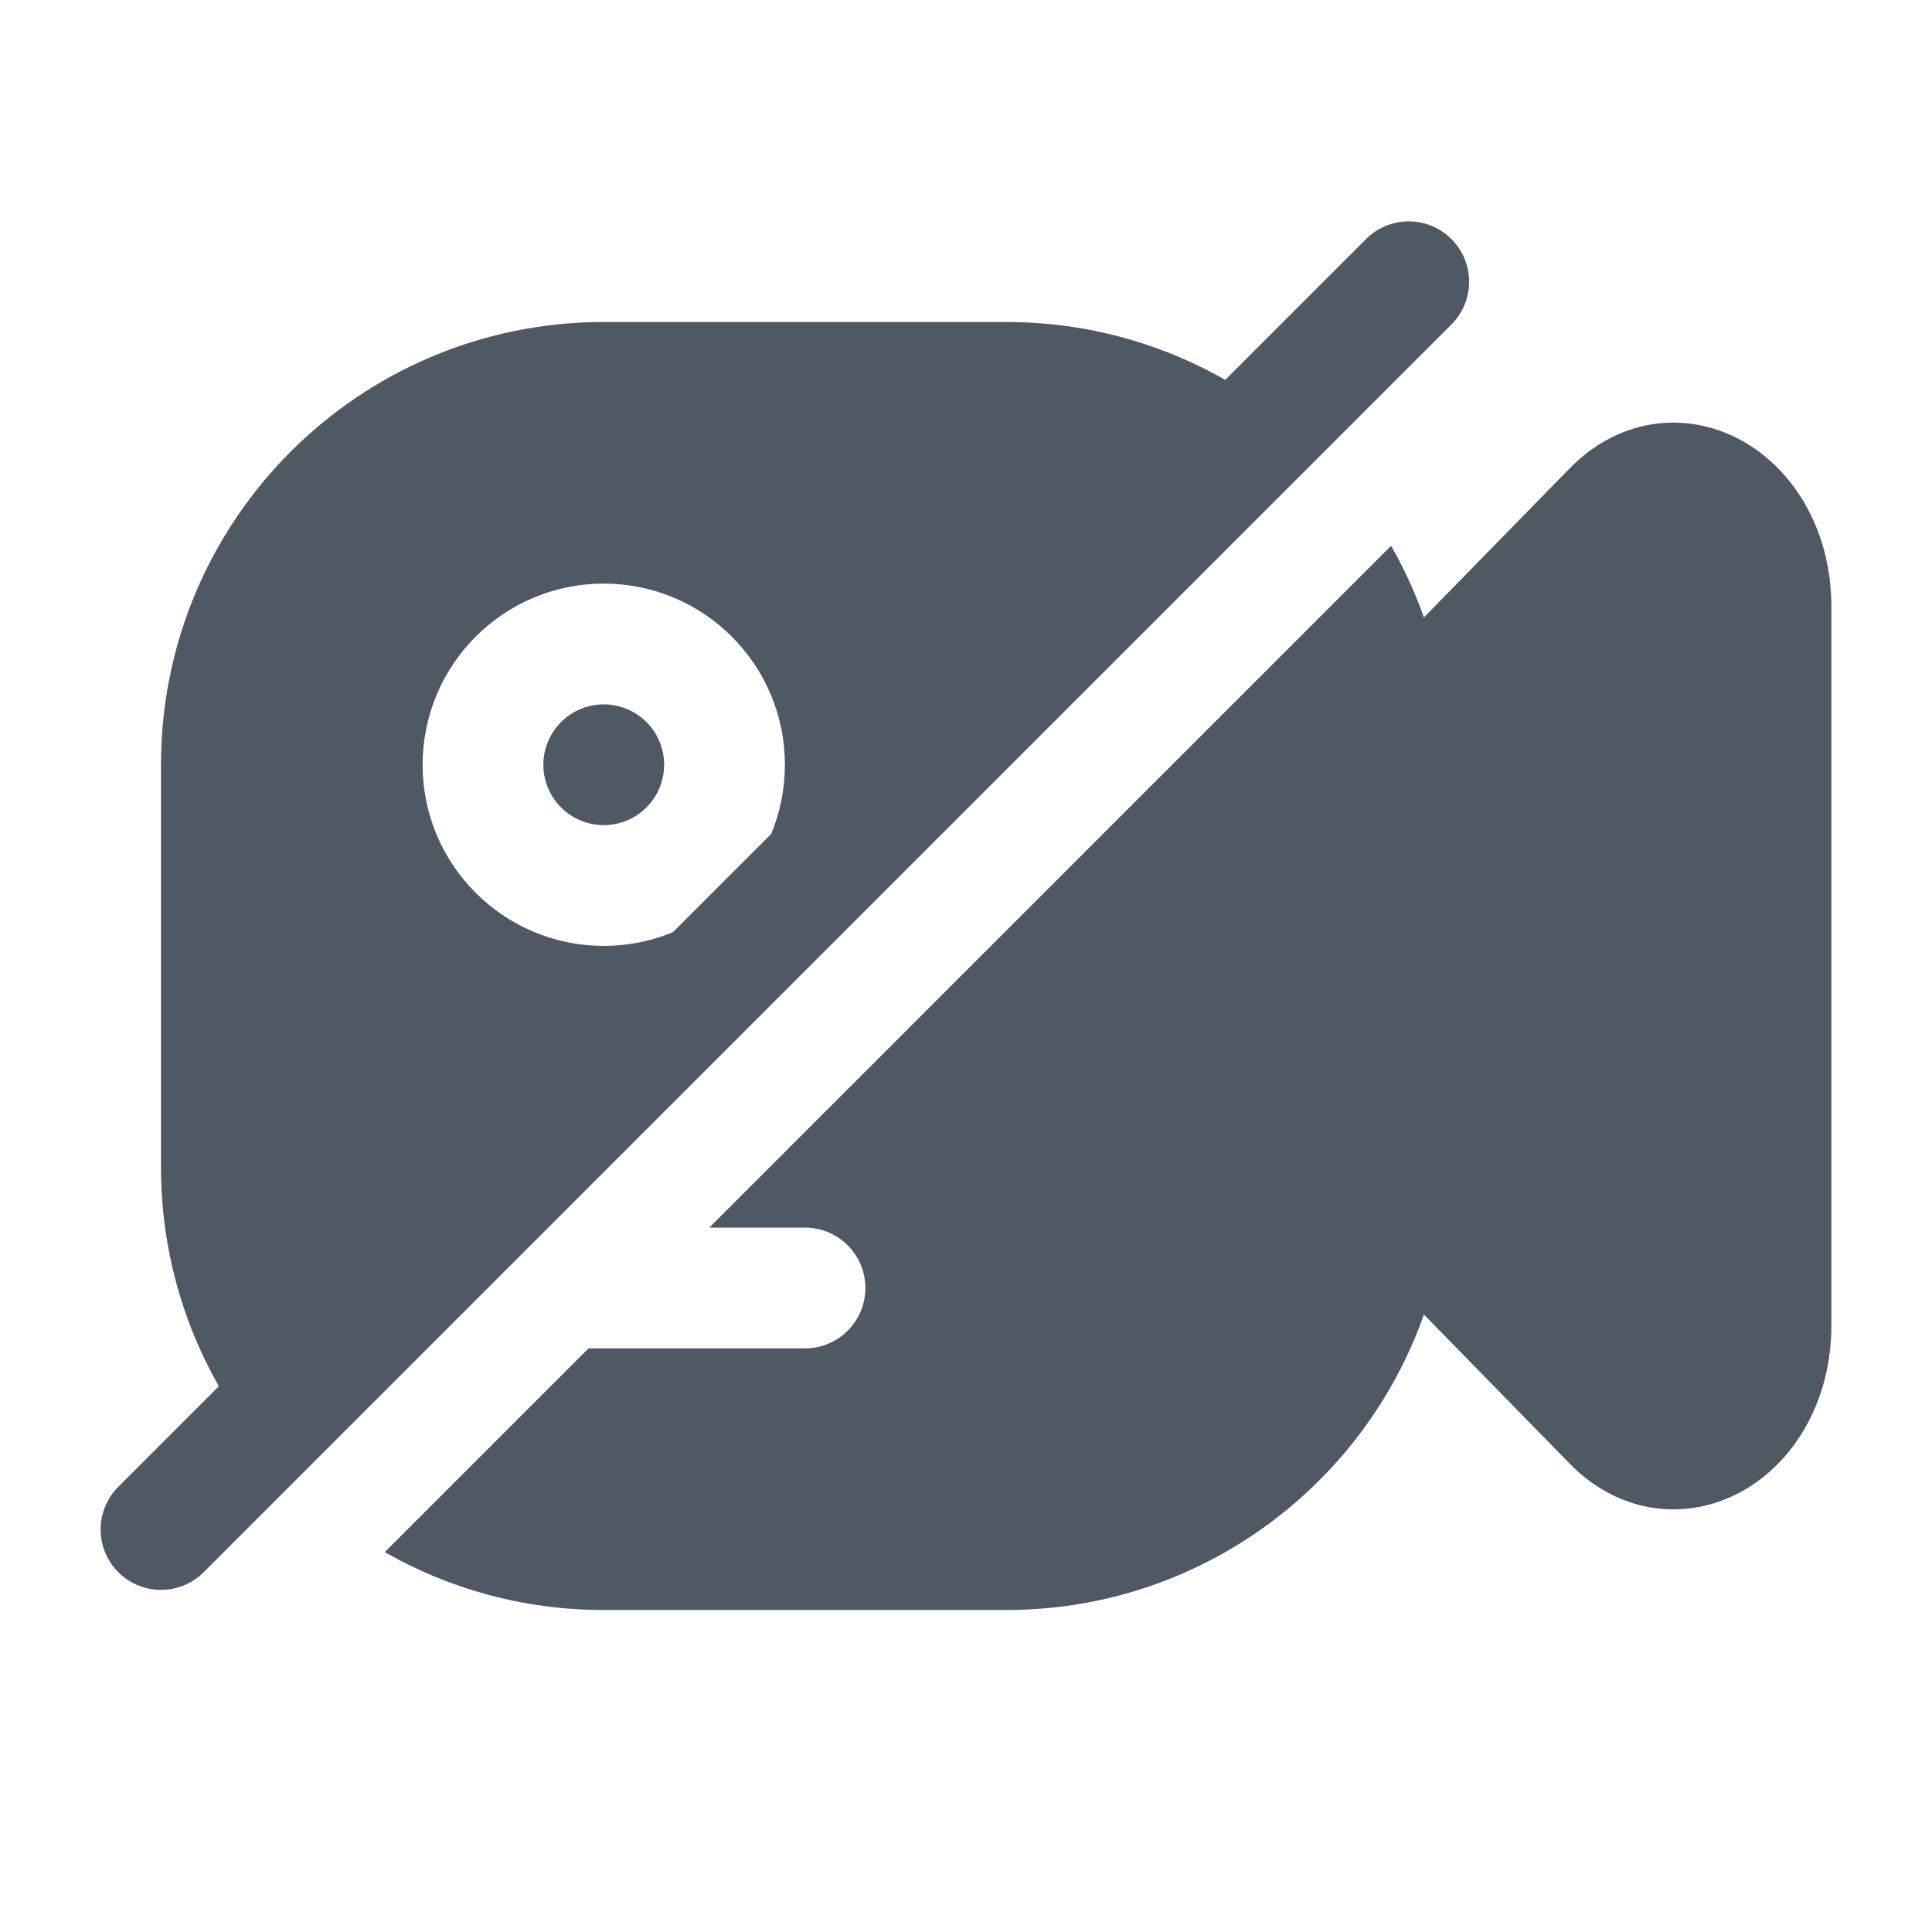 <svg width="24" height="24" viewBox="0 0 24 24" fill="none" xmlns="http://www.w3.org/2000/svg">
<path fill-rule="evenodd" clip-rule="evenodd" d="M16.359 5.581C15.366 4.603 14.003 4 12.5 4H7.5C4.462 4 2 6.462 2 9.5V14.5C2 16.003 2.603 17.366 3.581 18.359L16.359 5.581ZM4.78 19.281C5.582 19.739 6.51 20 7.5 20H12.5C15.538 20 18 17.538 18 14.5V9.5C18 8.51 17.739 7.582 17.281 6.78L8.811 15.25H10C10.414 15.25 10.75 15.586 10.75 16C10.75 16.414 10.414 16.75 10 16.75H7.311L4.78 19.281ZM7.5 8.75C7.086 8.75 6.75 9.086 6.75 9.5C6.75 9.914 7.086 10.25 7.5 10.25C7.914 10.25 8.25 9.914 8.25 9.5C8.25 9.086 7.914 8.75 7.5 8.75ZM5.25 9.5C5.25 8.257 6.257 7.25 7.5 7.25C8.743 7.25 9.75 8.257 9.75 9.5C9.75 10.743 8.743 11.75 7.5 11.75C6.257 11.75 5.25 10.743 5.25 9.5Z" fill="#4E5964"/>
<path d="M22 16.464C22 17.752 20.826 18.466 20.036 17.658L18 15.576V8.424L20.036 6.342C20.826 5.534 22 6.248 22 7.536V16.464Z" fill="#4E5964" stroke="#4E5964" stroke-width="1.5" stroke-linecap="round" stroke-linejoin="round"/>
<path d="M17.5 3.5L2 19" stroke="#4E5964" stroke-width="1.5" stroke-linecap="round" stroke-linejoin="round"/>
</svg>
